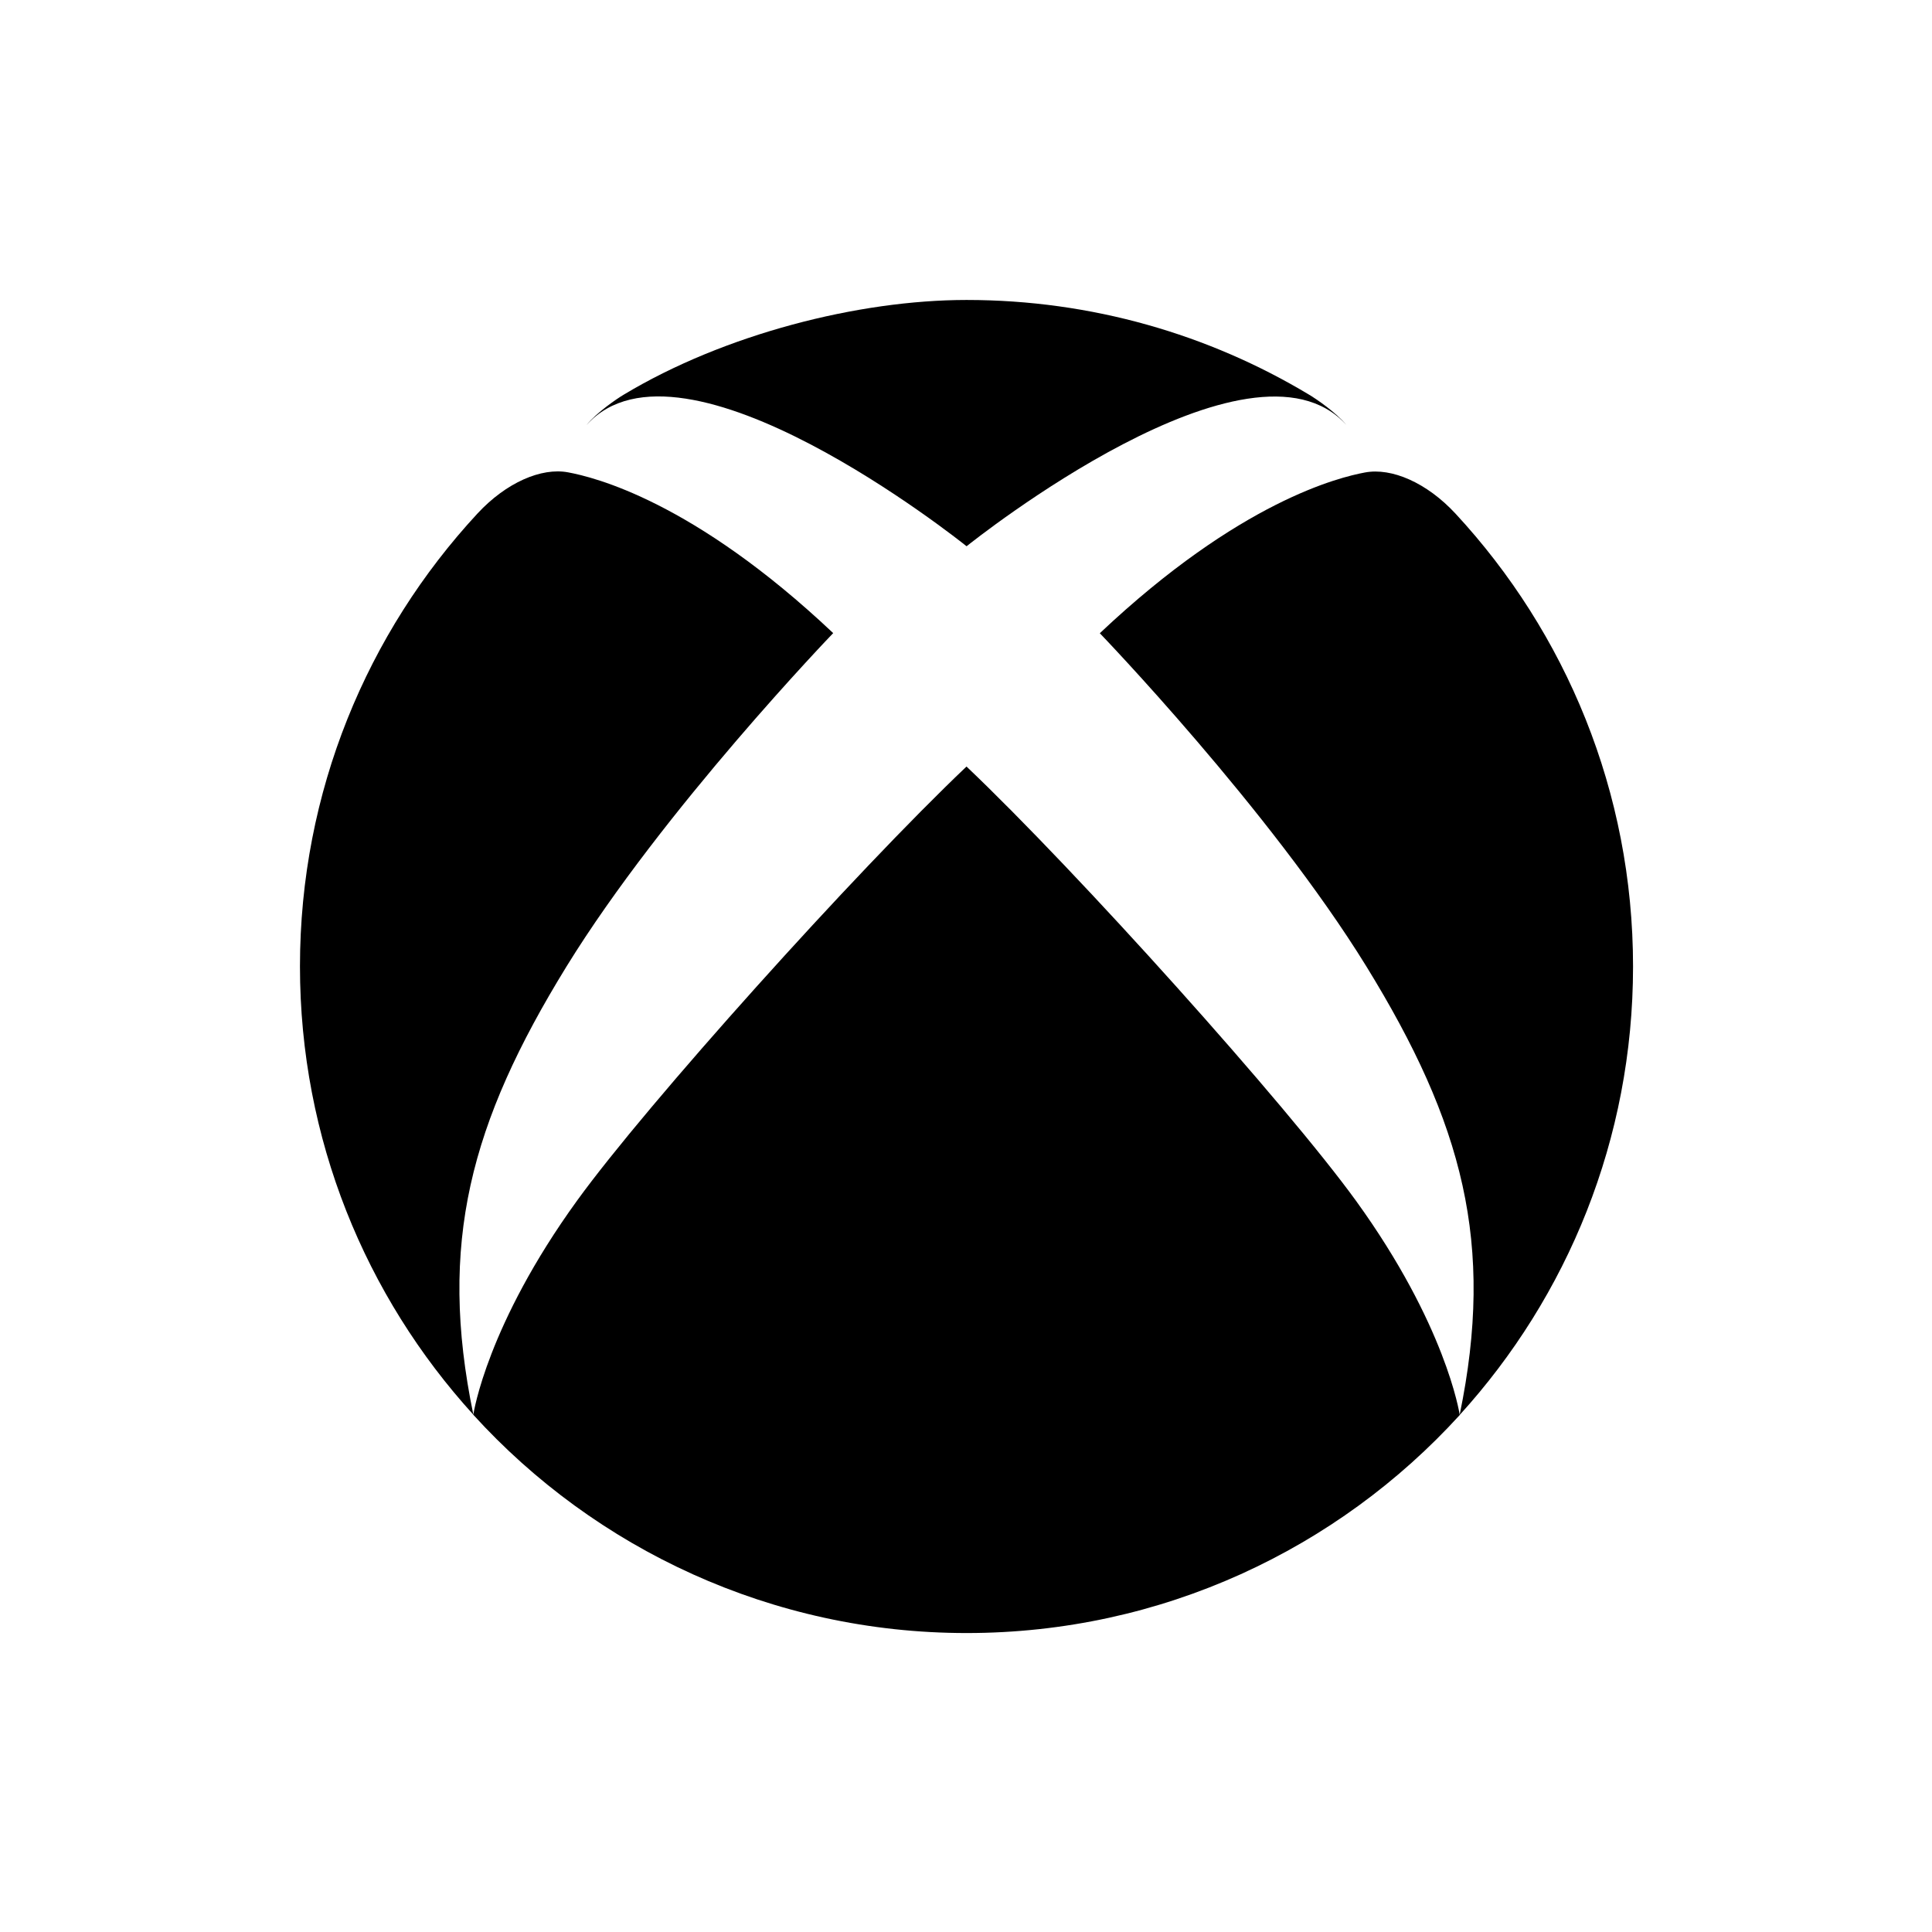 <svg xmlns="http://www.w3.org/2000/svg" xmlns:xlink="http://www.w3.org/1999/xlink" width="500" zoomAndPan="magnify" viewBox="0 0 375 375" height="500" preserveAspectRatio="xMidYMid meet" version="1.0"><defs><clipPath id="id1"><path d="M 58.223 91 L 316.973 91 L 316.973 316.973 L 58.223 316.973 Z M 58.223 91 " clip-rule="nonzero"/></clipPath><clipPath id="id2"><path d="M 113 58.223 L 262 58.223 L 262 107 L 113 107 Z M 113 58.223 " clip-rule="nonzero"/></clipPath></defs><g clip-path="url(#id1)"><path fill="#000000" d="M 316.973 187.598 C 316.973 153.664 303.906 122.793 282.52 99.703 C 276.945 93.684 270.113 90.734 264.938 91.707 C 260.023 92.625 240.68 97.23 213.473 122.91 C 213.473 122.91 246.465 157.156 265.223 187.598 C 283.945 218.027 290.18 241.406 283.324 274.59 C 283.258 274.215 280.633 257.176 263.207 233.086 C 249.594 214.289 209.164 169.266 187.598 148.785 C 166.031 169.266 125.602 214.25 111.992 233.062 C 94.566 257.137 91.938 274.176 91.875 274.566 C 85.016 241.379 91.254 217.988 109.973 187.574 C 128.734 157.133 161.723 122.887 161.723 122.887 C 134.516 97.191 115.176 92.598 110.258 91.68 C 105.082 90.711 98.254 93.66 92.676 99.676 C 71.289 122.77 58.223 153.637 58.223 187.574 C 58.223 221.094 70.969 251.613 91.875 274.59 C 91.875 274.59 91.875 274.617 91.875 274.617 C 115.535 300.621 149.797 316.973 187.613 316.973 C 225.531 316.973 259.66 300.648 283.336 274.656 L 283.336 274.629 C 304.23 251.652 316.973 221.121 316.973 187.598 Z M 316.973 187.598 " fill-opacity="1" fill-rule="nonzero"/></g><g clip-path="url(#id2)"><path fill="#000000" d="M 187.598 106.016 L 187.598 106.039 C 188.75 105.121 242.766 62.027 261.305 82.457 C 259.324 80.062 255.48 77.422 254.07 76.594 C 234.652 64.926 211.895 58.223 187.613 58.223 L 187.598 58.223 C 166.59 58.223 140.547 64.898 121.125 76.57 C 119.715 77.398 115.875 80.035 113.895 82.43 L 113.895 82.441 C 132.434 62 186.445 105.098 187.598 106.016 Z M 187.598 106.016 " fill-opacity="1" fill-rule="nonzero"/></g></svg>